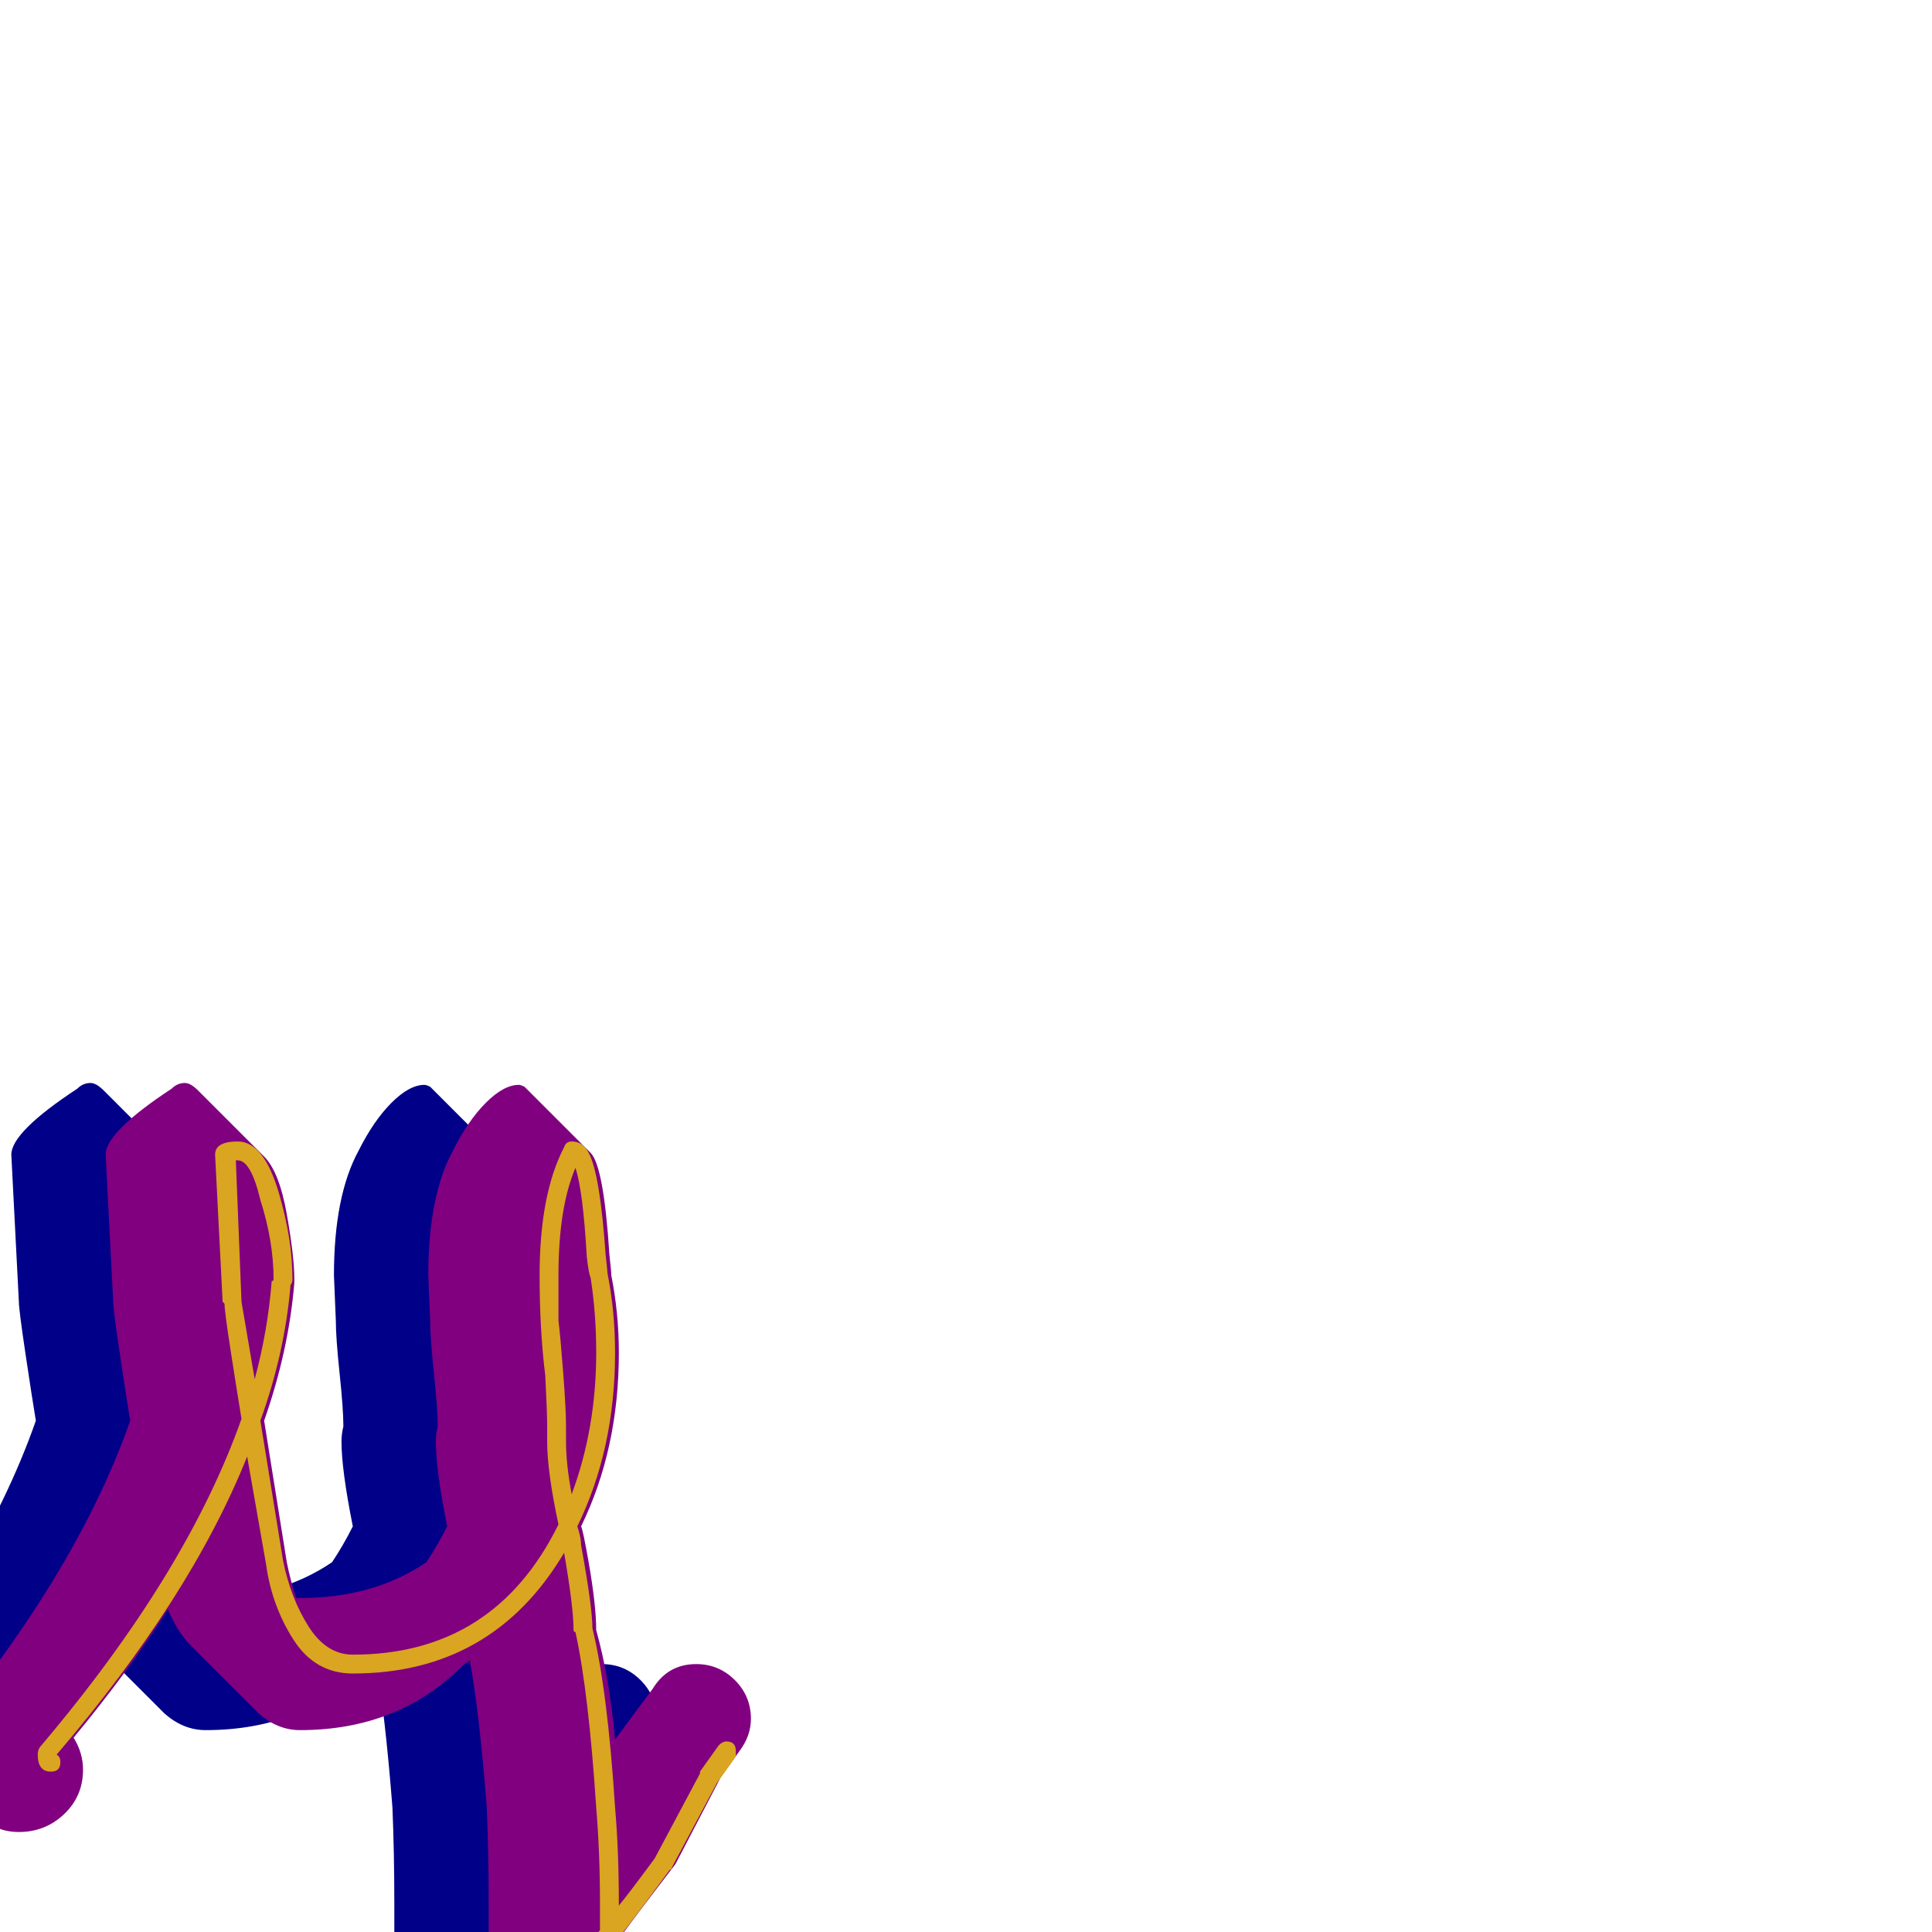 <svg xmlns="http://www.w3.org/2000/svg" viewBox="0 -1024 1024 1024">
	<path fill="#000088" d="M187 -215Q181 -245 181 -260Q181 -264 182 -268Q182 -277 180 -296Q178 -315 178 -324Q177 -347 177 -348Q177 -390 190 -414Q198 -430 207.5 -439.5Q217 -449 225 -449Q226 -449 228 -448L263 -413Q270 -406 273 -359Q274 -350 274 -348Q278 -328 278 -307Q278 -256 258 -215Q259 -213 262 -196Q266 -173 266 -160Q273 -135 276 -102L296 -129Q304 -142 319 -142Q331 -142 339.5 -133.5Q348 -125 348 -113Q348 -104 342 -96L332 -82L308 -36Q288 -9 280 1Q279 29 275.5 94Q272 159 272 192Q273 197 273 199Q273 205 271 207L235 243Q234 244 231 244Q229 244 227 243Q205 246 191 246Q160 246 148 234L113 198Q105 190 105 177Q105 172 106 166Q105 163 105 159Q105 142 114 128Q123 114 141 95Q159 75 166 64Q182 37 209 1Q209 -7 209 -15Q209 -42 208 -66Q204 -117 199 -144L195 -141Q161 -107 109 -107Q97 -107 87 -116L51 -152Q44 -159 39 -171Q18 -138 -11 -103Q-6 -95 -6 -86Q-6 -72 -16 -62.5Q-26 -53 -40 -53Q-46 -53 -51 -55Q-52 -55 -52 -55L-87 -91Q-89 -92 -89 -94Q-89 -95 -88 -96Q-10 -188 19 -271Q17 -283 13.5 -306.5Q10 -330 10 -334L6 -412Q6 -424 41 -447Q44 -450 48 -450Q51 -450 55 -446L90 -411Q98 -403 102 -380.5Q106 -358 106 -346Q106 -345 106 -344Q103 -308 90 -271L102 -196Q104 -186 107 -177Q108 -177 109 -177Q148 -177 176 -196Q182 -205 187 -215ZM176 159Q176 163 176 166Q176 170 175 174Q183 175 191 175Q196 175 202 175Q202 148 205 102Q176 134 176 159Z"/>
	<path fill="#800080" d="M237 -215Q231 -245 231 -260Q231 -264 232 -268Q232 -277 230 -296Q228 -315 228 -324Q227 -347 227 -348Q227 -390 240 -414Q248 -430 257.5 -439.5Q267 -449 275 -449Q276 -449 278 -448L313 -413Q320 -406 323 -359Q324 -350 324 -348Q328 -328 328 -307Q328 -256 308 -215Q309 -213 312 -196Q316 -173 316 -160Q323 -135 326 -102L346 -129Q354 -142 369 -142Q381 -142 389.5 -133.5Q398 -125 398 -113Q398 -104 392 -96L382 -82L358 -36Q338 -10 330 1Q329 29 325.5 94Q322 159 322 192Q323 197 323 199Q323 205 321 207L285 243Q284 244 281 244Q279 244 277 243Q255 246 241 246Q210 246 198 234L163 198Q155 190 155 177Q155 172 156 166Q155 163 155 159Q155 142 164 128Q173 114 191 95Q209 75 216 64Q232 37 259 1Q259 -7 259 -15Q259 -42 258 -66Q254 -117 249 -144L245 -141Q211 -107 159 -107Q147 -107 137 -116L101 -152Q94 -159 89 -171Q68 -138 39 -103Q44 -95 44 -86Q44 -72 34 -62.5Q24 -53 10 -53Q4 -53 -1 -55Q-2 -55 -2 -55L-37 -91Q-39 -92 -39 -94Q-39 -95 -38 -96Q40 -188 69 -271Q67 -283 63.5 -306.5Q60 -330 60 -334L56 -412Q56 -424 91 -447Q94 -450 98 -450Q101 -450 105 -446L140 -411Q148 -403 152 -380.5Q156 -358 156 -346Q156 -345 156 -344Q153 -308 140 -271L152 -196Q154 -186 157 -177Q158 -177 159 -177Q198 -177 226 -196Q232 -205 237 -215ZM226 159Q226 163 226 166Q226 170 225 174Q233 175 241 175Q246 175 252 175Q252 148 255 102Q226 134 226 159Z"/>
	<path fill="#daa520" d="M145 -346Q145 -366 138 -388Q133 -409 126 -409Q125 -409 125 -409L128 -334L135 -293Q142 -319 144 -345Q145 -345 145 -346ZM300 -260Q300 -248 303 -232Q316 -267 316 -307Q316 -328 313 -347Q312 -349 311 -358Q309 -393 305 -405Q296 -384 296 -348Q296 -347 296 -324Q297 -316 298.5 -296.5Q300 -277 300 -268Q300 -267 300 -264Q300 -261 300 -260ZM299 -201Q261 -137 187 -137Q167 -137 155.5 -155Q144 -173 141 -195L131 -252Q101 -177 30 -94Q32 -93 32 -90Q32 -85 27 -85Q20 -85 20 -94Q20 -97 22 -99Q99 -190 128 -272Q126 -284 122.5 -306.5Q119 -329 119 -333L118 -334L114 -412Q114 -419 126 -419Q140 -419 148 -391Q155 -367 155 -346Q155 -344 154 -343Q151 -307 138 -271L150 -197Q154 -177 163.5 -162Q173 -147 187 -147Q262 -147 296 -216Q290 -244 290 -260Q290 -264 290 -268Q290 -276 289 -295Q286 -319 286 -348Q286 -391 299 -416Q300 -419 303 -419Q309 -419 312 -413Q318 -402 321 -359Q322 -350 322 -349Q326 -329 326 -307Q326 -256 306 -215Q308 -209 308 -205Q314 -172 314 -161Q322 -128 326 -66Q328 -43 328 -15Q328 -14 328 -14Q333 -20 347 -39L371 -84Q371 -85 371 -85L381 -99Q383 -101 385 -101Q390 -101 390 -96Q390 -94 390 -93L380 -79L356 -34Q356 -33 355 -33Q336 -7 328 3Q327 31 323.5 94.5Q320 158 320 192Q321 196 321 199Q321 214 310 214Q305 213 305 213Q284 216 270 216Q213 216 213 177Q213 171 214 166Q214 163 214 159Q214 146 220.5 132.5Q227 119 233 112Q239 105 251 92Q269 72 275 61Q292 34 318 -1Q318 -8 318 -15Q318 -42 316 -66Q312 -127 305 -159Q304 -159 304 -160Q304 -172 299 -201ZM311 199Q311 198 310.5 195.5Q310 193 310 192Q310 159 313.5 98.5Q317 38 318 17Q297 44 284 67Q277 78 258 98Q247 111 241 118Q235 125 229.5 136.5Q224 148 224 159Q224 160 224 162.5Q224 165 224 166Q224 166 224 167Q223 172 223 177Q223 206 270 206Q283 206 305 203Q306 203 307.5 203.5Q309 204 310 204Q311 204 311 199Z"/>
</svg>